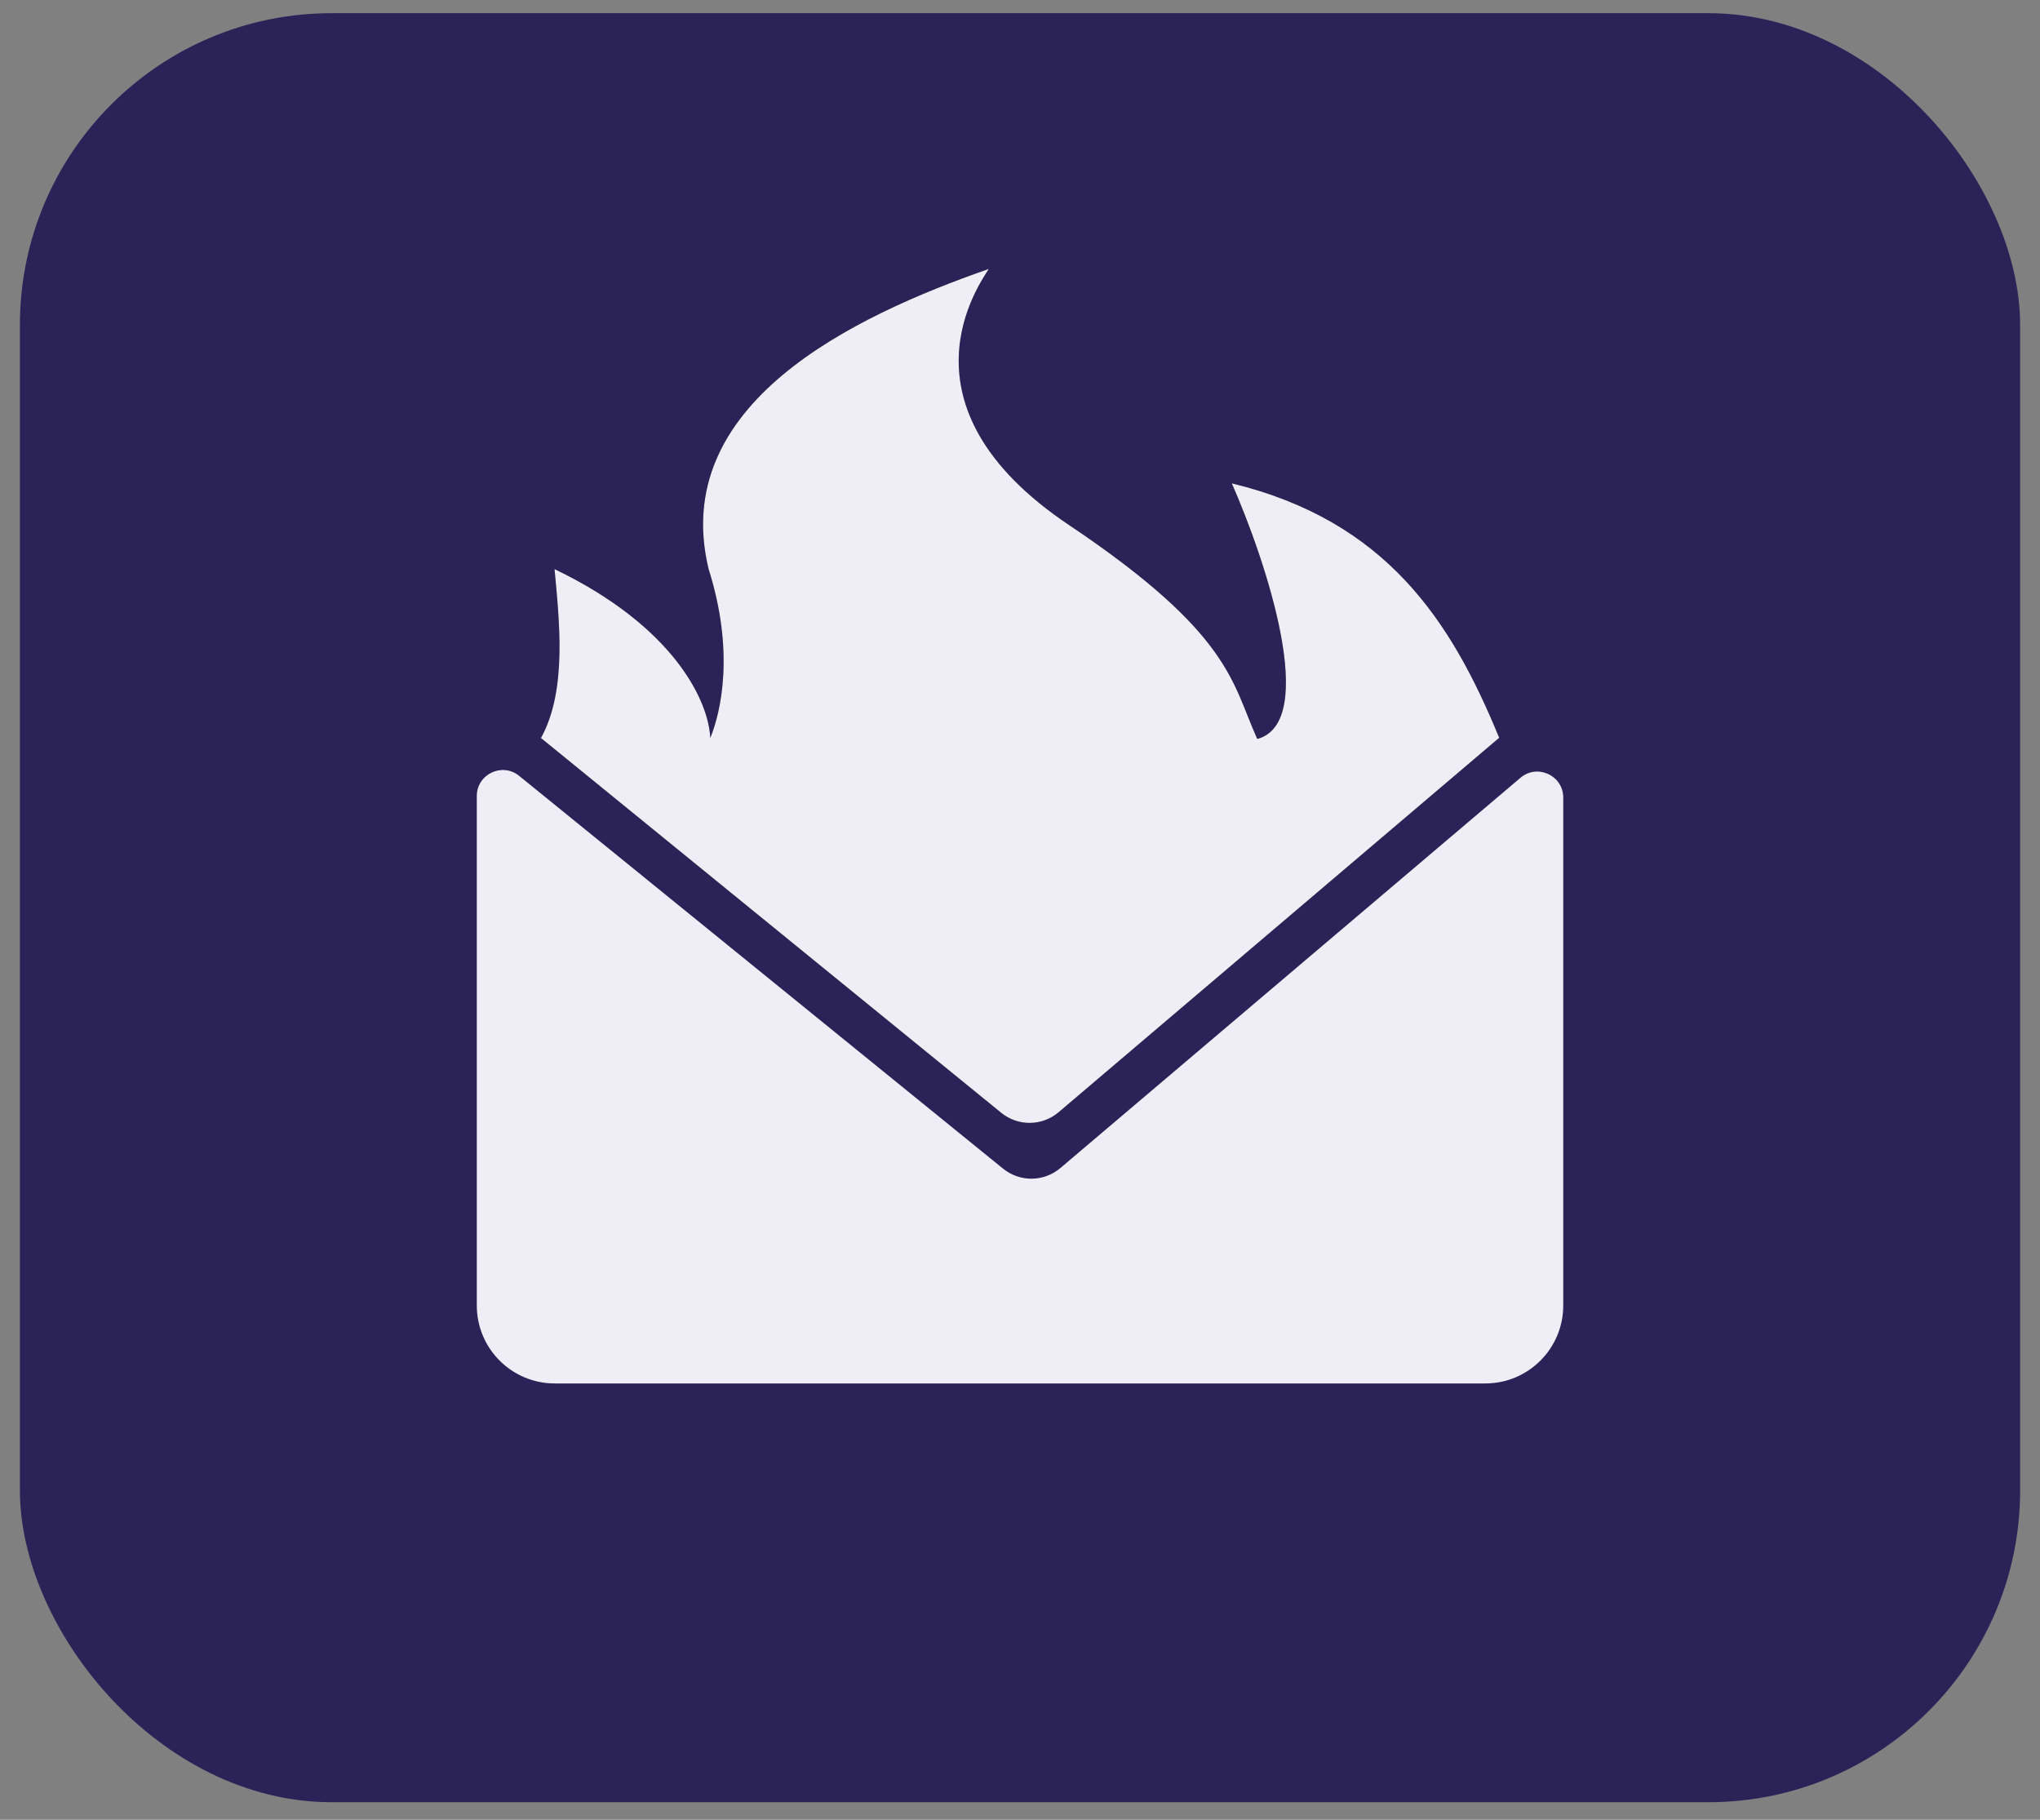 <svg width="74" height="66" viewBox="0 0 74 66" fill="none" xmlns="http://www.w3.org/2000/svg">
<rect x="0" y="0" width="74" height="66" fill="#808080" stroke="none"/>
<rect x="0.722" y="0.478" width="72.557" height="64.885" rx="11.307" fill="#2B2358"/>
<path d="M17.296 47.348V28.871C17.296 28.078 18.216 27.64 18.832 28.139L36.386 42.385C36.994 42.878 37.867 42.869 38.464 42.363L55.154 28.209C55.766 27.69 56.706 28.125 56.706 28.927V47.348C56.706 48.909 55.44 50.175 53.879 50.175H20.123C18.561 50.175 17.296 48.909 17.296 47.348Z" fill="#EFEEF6"/>
<path d="M54.382 26.758L38.401 40.338C37.803 40.846 36.928 40.855 36.32 40.36L19.623 26.766C20.587 25.025 20.282 22.469 20.116 20.641C24.442 22.717 25.705 25.417 25.765 26.766C26.159 25.797 26.65 23.631 25.705 20.641C24.261 14.667 30.901 11.482 35.866 9.755C35.584 10.233 32.276 14.685 38.781 19.044C44.683 23 44.683 24.766 45.607 26.801C47.861 26.192 45.931 20.366 44.683 17.53C50.279 18.889 52.633 22.493 54.382 26.758Z" fill="black"/>
<path d="M54.382 26.758L38.401 40.338C37.803 40.846 36.928 40.855 36.32 40.36L19.623 26.766C20.587 25.025 20.282 22.469 20.116 20.641C24.442 22.717 25.705 25.417 25.765 26.766C26.159 25.797 26.65 23.631 25.705 20.641C24.261 14.667 30.901 11.482 35.866 9.755C35.584 10.233 32.276 14.685 38.781 19.044C44.683 23 44.683 24.766 45.607 26.801C47.861 26.192 45.931 20.366 44.683 17.53C50.279 18.889 52.633 22.493 54.382 26.758Z" fill="#EFEEF6"/>
</svg>
